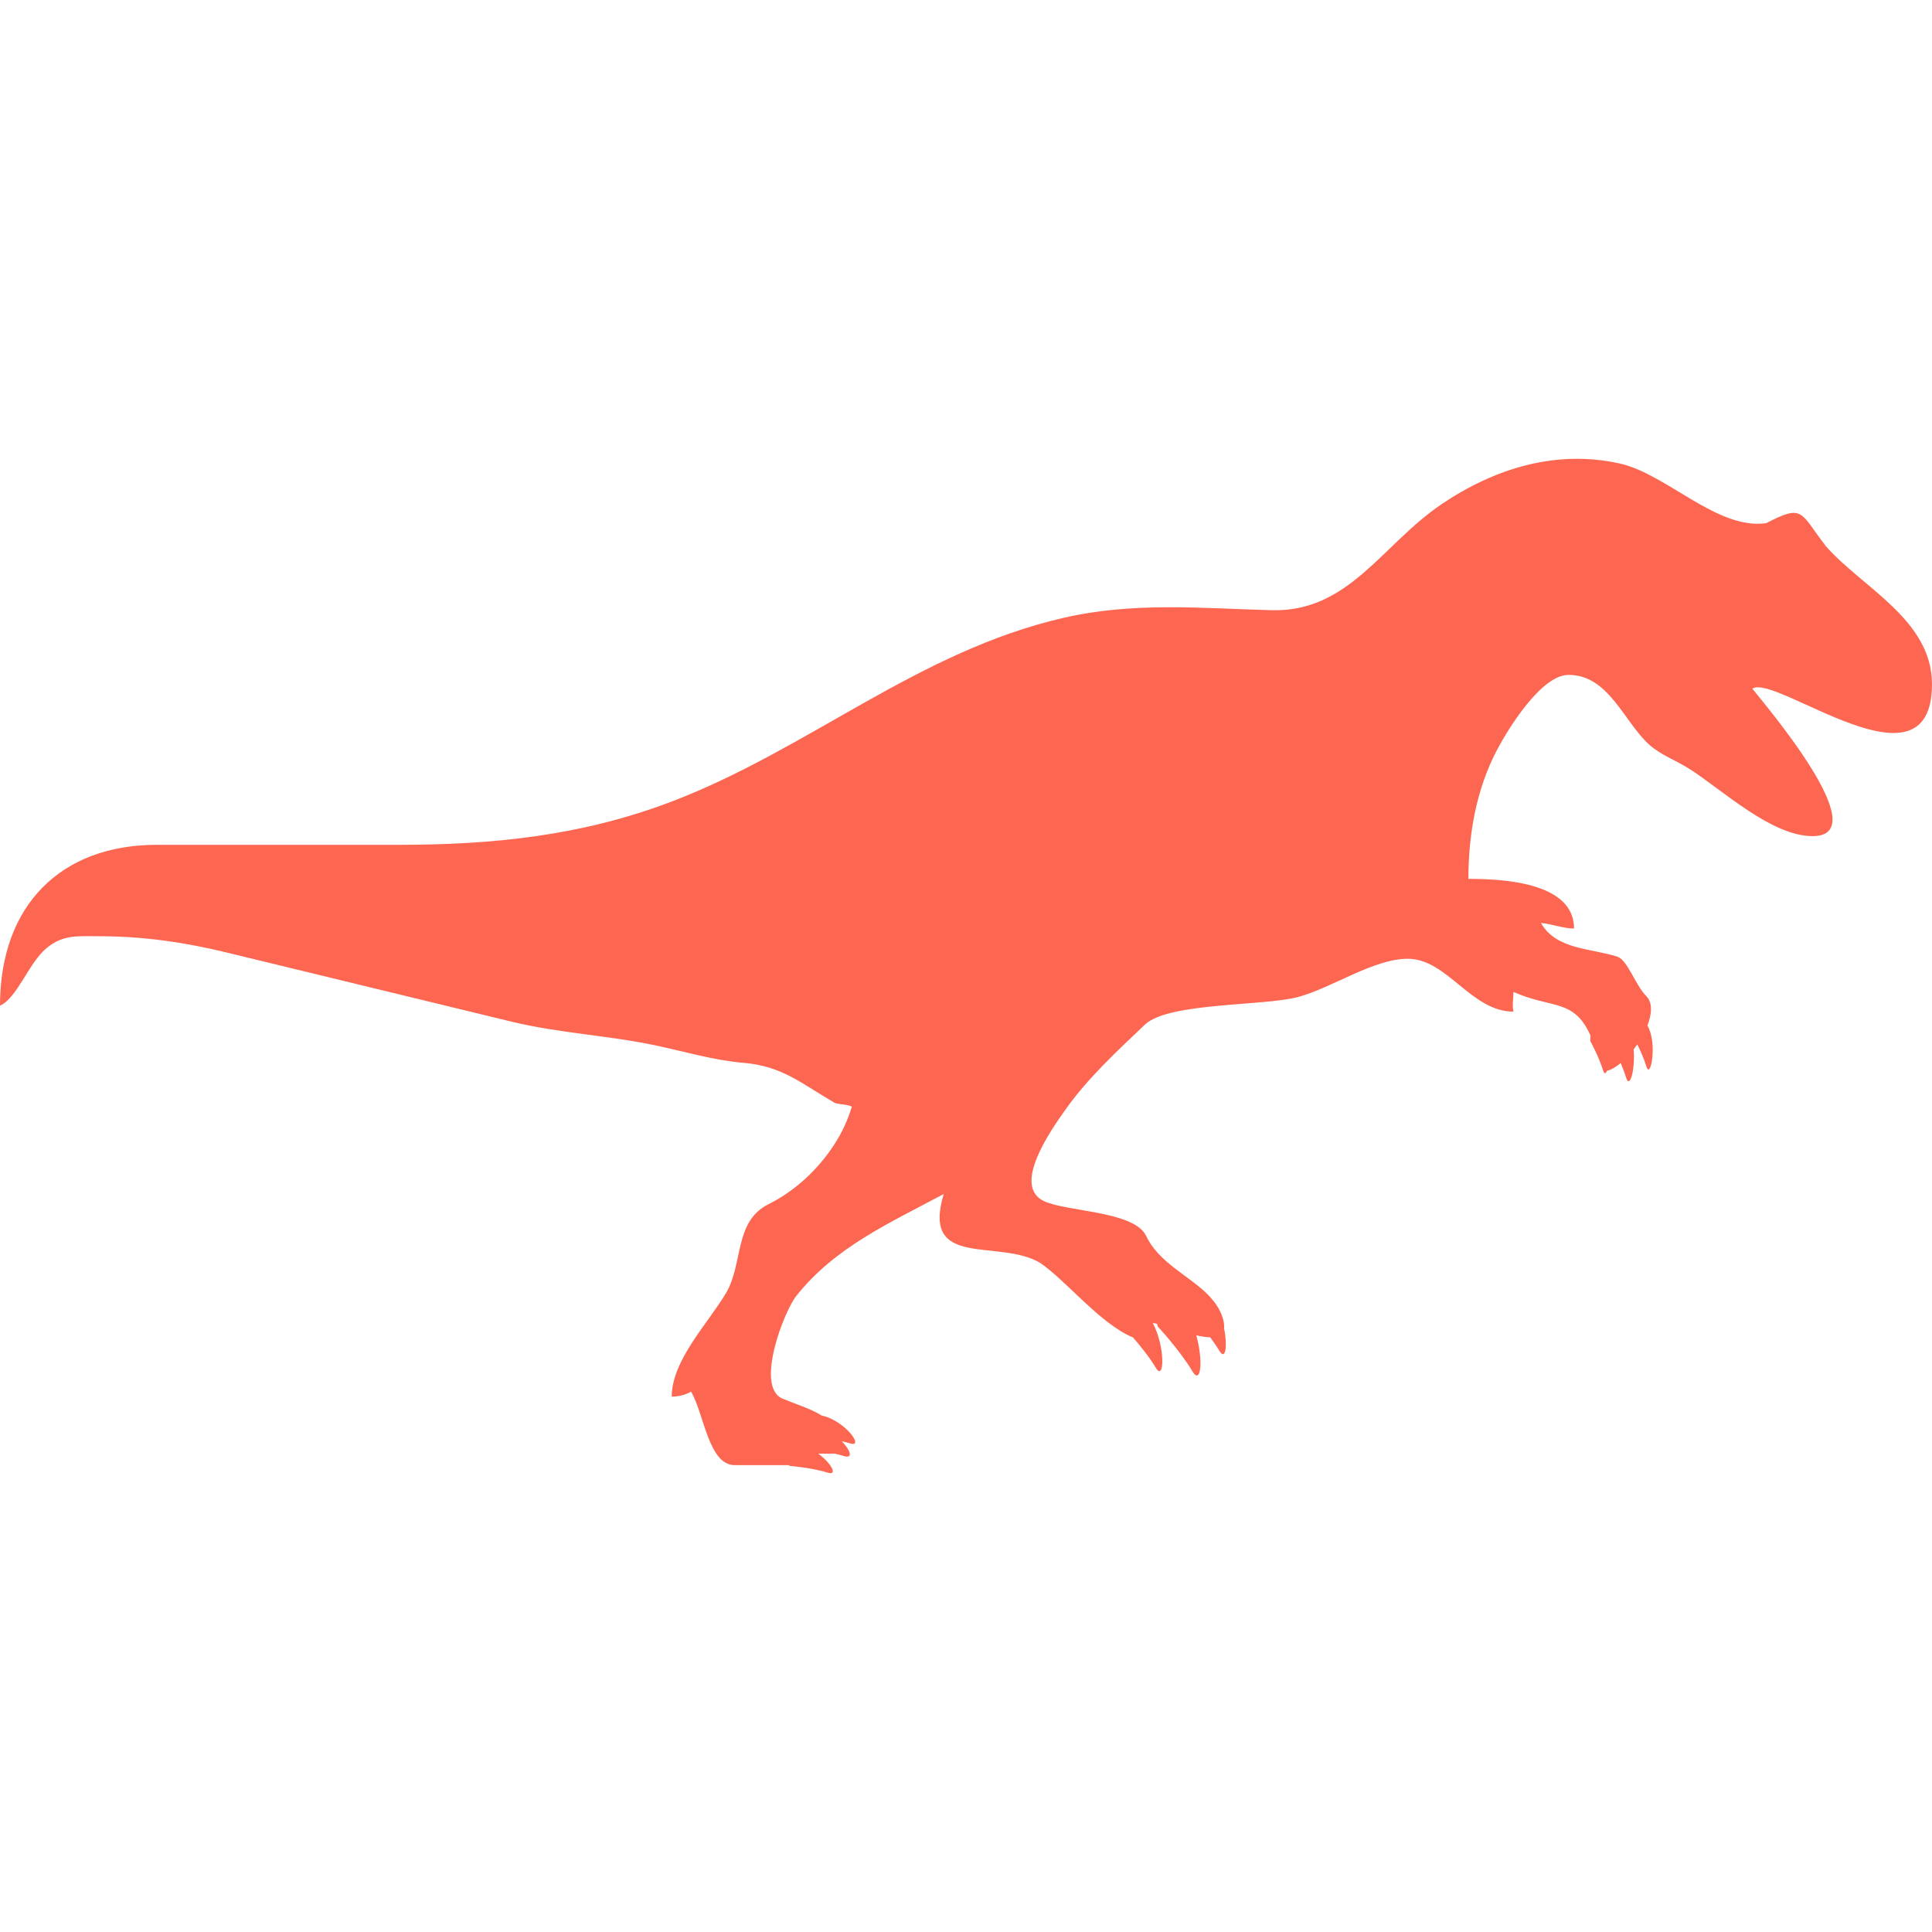 <?xml version="1.0" encoding="iso-8859-1"?>
<!-- Generator: Adobe Illustrator 16.0.0, SVG Export Plug-In . SVG Version: 6.00 Build 0)  -->
<!DOCTYPE svg PUBLIC "-//W3C//DTD SVG 1.1//EN" "http://www.w3.org/Graphics/SVG/1.1/DTD/svg11.dtd">
<svg version="1.1" id="Capa_1" xmlns="http://www.w3.org/2000/svg" xmlns:xlink="http://www.w3.org/1999/xlink" x="0px" y="0px"
	 width="562.412px" height="562.412px" viewBox="0 0 562.412 562.412" style="enable-background:new 0 0 562.412 562.412;fill: rgb(253, 103, 82);"
	 xml:space="preserve">
<g>
	<path d="M531.522,158.992c-7.639-9.878-6.402-12.383-17.386-6.688c-14.271,2.012-29-14.378-42.664-17.389
		c-18.568-4.097-36.459,1.46-51.894,11.901c-17.336,11.746-26.879,31.437-49.479,30.82c-20.632-0.575-40.135-2.473-60.53,2.224
		c-42.501,9.788-74.342,38.393-114.277,53.562c-26.092,9.906-51.881,12.509-79.348,12.509c-23.456,0-46.891,0-70.343,0
		C17.866,245.932,0,263.382,0,292.742c4.933-2.138,8.311-12.309,13.444-16.65c4.875-4.133,9.392-3.546,15.451-3.546
		c12.799,0,24.786,1.747,37.124,4.741c27.625,6.711,55.259,13.419,82.901,20.126c13.794,3.357,28.283,3.99,42.216,6.973
		c8.344,1.783,16.806,4.301,25.341,5.015c11.2,0.926,16.887,6.055,26.149,11.432c0.767,0.739,4.149,0.535,5.336,1.335
		c-1.187,3.97-2.913,7.666-5.182,11.126c-4.704,7.213-11.351,13.398-19.021,17.229c-10.155,5.047-7.311,17.238-12.407,25.884
		c-5.092,8.633-15.81,19.547-15.81,30.159c1.795,0,4.117-0.506,5.614-1.465c3.848,6.459,5.076,21.403,12.729,21.403
		c5.255,0,10.498,0,15.749,0c0.167,0.14,0.273,0.225,0.273,0.225s6.417,0.522,11.11,1.979c2.938,0.913,0.975-2.779-2.824-5.549
		c1.616,0,3.231,0,4.847,0c0.89,0.212,1.767,0.44,2.595,0.697c2.771,0.861,2.007-1.583-0.579-4.312
		c0.849,0.195,1.693,0.404,2.485,0.648c4.174,1.298-1.546-6.683-8.368-8.131c-3.113-1.975-7.226-3.183-11.334-4.896
		c-8.16-3.37,0.372-25.406,3.982-29.935c11.313-14.219,26.952-21.09,42.893-29.646c-6.597,22.068,16.031,12.823,28.091,20.062
		c7.703,5.259,17.417,17.694,27.029,21.705c1.747,2.004,4.623,5.479,6.639,8.838c2.488,4.146,2.799-6.1-0.882-13.02
		c0.311,0,0.755,0.086,1.257,0.2c0.094,0.469,0.163,0.771,0.163,0.771s6.328,6.753,10.127,13.081
		c2.448,4.08,3.179-3.076,1.105-10.494c1.453,0.326,2.844,0.551,4.048,0.563c0.95,1.276,1.893,2.627,2.692,3.961
		c1.767,2.946,2.424-1.383,1.343-6.617c0.105-0.873-0.024-1.967-0.519-3.395c-0.718-2.077-1.897-3.844-3.333-5.447
		c-0.27-0.33-0.555-0.632-0.853-0.922c-5.59-5.614-14.354-9.29-18.051-17.254c-3.672-7.079-22.859-6.854-29.588-9.927
		c-9.625-4.406,2.077-20.91,6.259-26.781c6.504-9.147,14.941-16.928,23.057-24.644c6.801-6.467,34.324-5.36,44.398-7.984
		c9.873-2.574,22.076-11.179,32.113-11.179c11.506,0,18.421,15.39,30.768,15.39c-0.416-1.755,0-3.934,0-5.749
		c11.098,4.994,17.576,1.815,22.428,12.718c-0.069,0.889-0.065,1.579-0.065,1.579s2.497,4.541,3.733,8.575
		c0.347,1.135,0.771,0.979,1.126,0.106c1.236-0.302,2.611-1.113,3.998-2.265c0.584,1.388,1.15,2.856,1.587,4.288
		c1.041,3.403,2.665-2.346,2.175-8.245c0.371-0.478,0.73-0.967,1.077-1.469c0.828,1.697,1.95,4.161,2.66,6.487
		c1.18,3.852,3.276-6.822,0.286-11.979c1.321-3.431,1.538-6.699-0.372-8.604c-3.084-3.089-5.438-10.449-8.339-11.42
		c-7.532-2.497-17.834-1.958-22.281-9.833c3.158,0.27,6.495,1.612,9.629,1.612c0-13.819-21.971-14.447-30.759-14.447
		c0-12.921,2.284-26.071,8.359-37.597c3.105-5.9,12.808-21.787,20.792-21.787c11.636,0,16.059,13.497,23.334,20.171
		c3.398,3.129,7.968,4.708,11.836,7.185c9.53,6.067,23.868,19.584,35.858,19.584c18.899,0-14.039-38.483-17.52-42.934
		c6.765-4.508,52.29,32.142,52.29-1.334C562.416,180.412,541.897,170.901,531.522,158.992z"/>
</g>
<g>
</g>
<g>
</g>
<g>
</g>
<g>
</g>
<g>
</g>
<g>
</g>
<g>
</g>
<g>
</g>
<g>
</g>
<g>
</g>
<g>
</g>
<g>
</g>
<g>
</g>
<g>
</g>
<g>
</g>
</svg>
